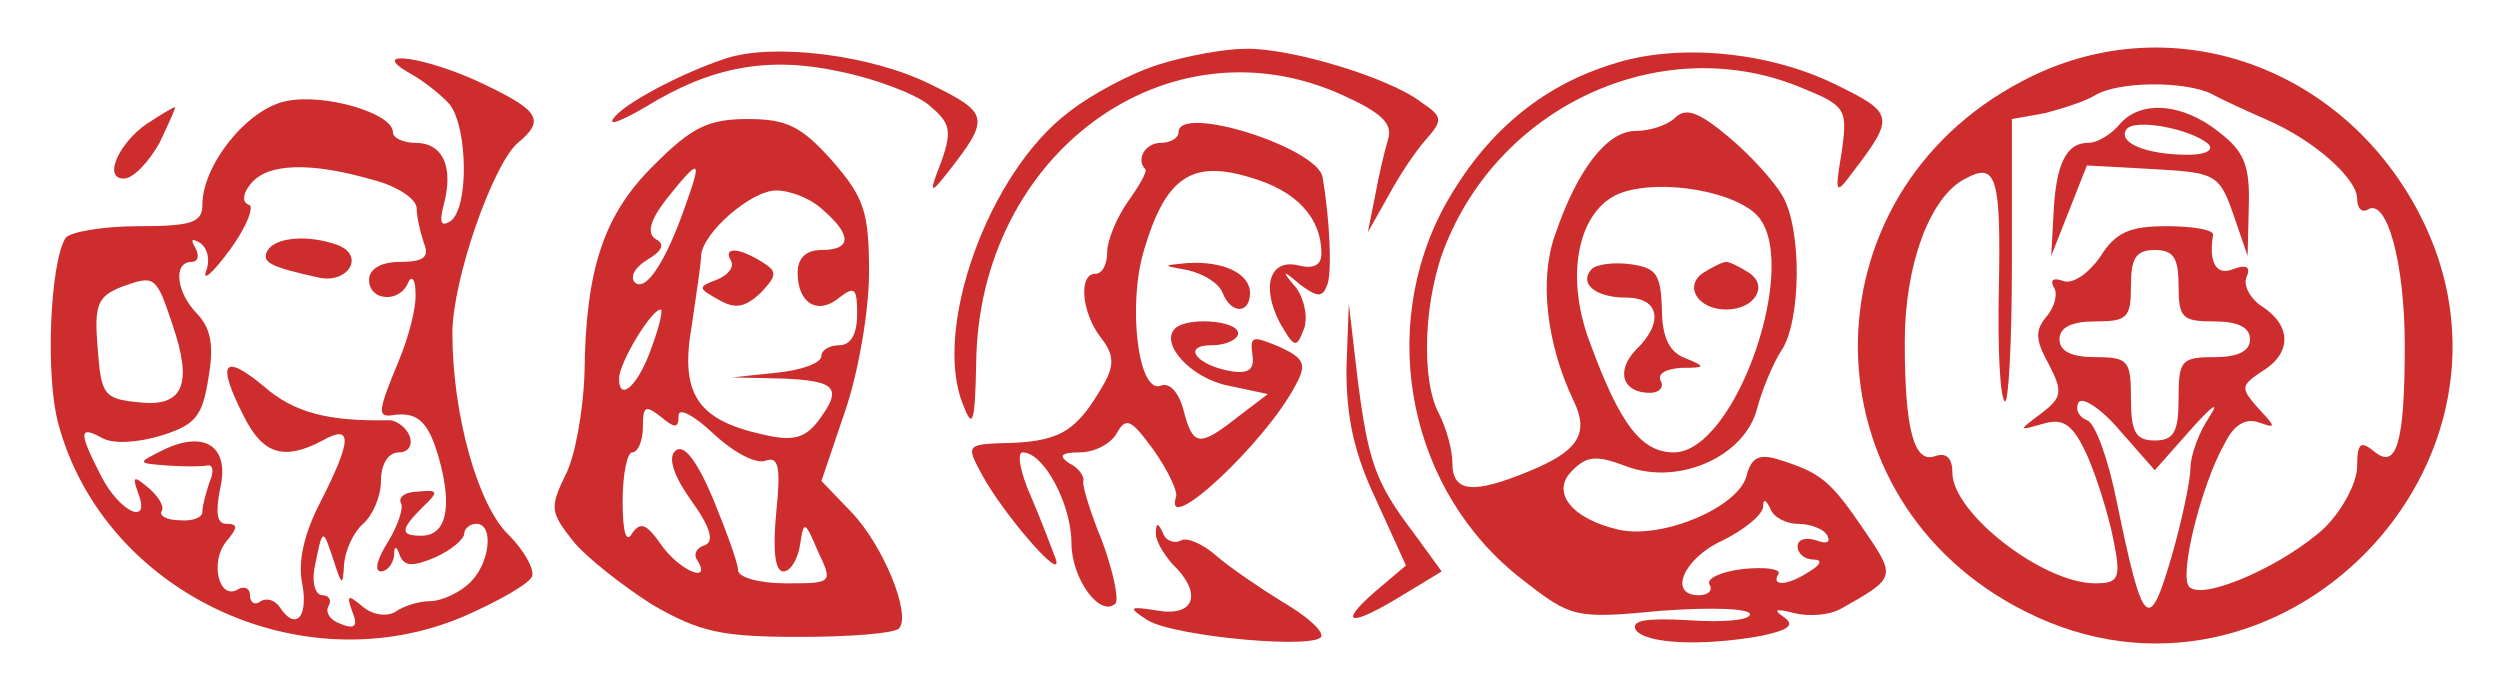  <svg  version="1.0" xmlns="http://www.w3.org/2000/svg"  width="210pt" height="58pt" viewBox="0 0 210 58"  preserveAspectRatio="xMidYMid meet">  <g transform="translate(0,58) scale(0.1,-0.1)" fill="#cd2d2d" stroke="none"> <path d="M610 531 c-37 -12 -88 -39 -95 -51 -4 -6 8 -1 27 10 55 34 103 43 163 30 30 -6 64 -19 75 -28 18 -15 20 -21 11 -47 -11 -28 -10 -29 5 -10 36 46 35 50 -14 74 -50 25 -132 35 -172 22z"/> <path d="M974 526 c-23 -7 -57 -25 -76 -40 -68 -51 -115 -183 -89 -246 8 -21 10 -16 11 35 2 176 161 292 308 225 33 -15 42 -24 38 -37 -3 -10 -8 -31 -11 -48 l-6 -30 17 30 c9 17 23 38 32 48 14 16 14 19 -4 31 -27 21 -111 46 -148 45 -17 0 -50 -6 -72 -13z"/> <path d="M1354 526 c-61 -19 -107 -59 -140 -118 -58 -106 -30 -242 65 -315 41 -32 44 -33 117 -26 41 3 74 2 74 -3 0 -5 -23 -7 -51 -5 -36 2 -49 0 -45 -8 8 -12 57 -14 106 -5 23 5 28 9 18 16 -9 6 -6 7 9 3 12 -3 30 -2 40 4 46 26 46 26 18 67 -28 41 -36 47 -71 58 -16 5 -23 2 -27 -14 -7 -26 -70 -53 -107 -45 -40 9 -58 32 -39 50 12 12 20 13 46 3 44 -16 99 9 109 49 4 15 13 37 20 48 17 24 18 103 1 131 -7 12 -27 34 -45 49 -25 21 -36 25 -45 16 -6 -6 -21 -11 -33 -11 -24 0 -49 -32 -68 -88 -13 -37 -7 -91 16 -139 13 -27 4 -42 -38 -59 -46 -19 -64 -18 -64 7 0 11 -5 29 -11 41 -16 29 -13 99 6 144 49 119 185 178 299 130 37 -15 38 -18 33 -54 -6 -35 -5 -36 9 -17 36 47 35 50 -14 74 -57 28 -134 35 -188 17z m120 -125 c41 -36 -15 -201 -68 -201 -27 0 -45 23 -70 91 -21 54 -12 108 21 125 29 14 93 6 117 -15z m36 -261 c10 0 22 -4 25 -10 3 -6 -1 -7 -9 -4 -9 3 -16 1 -16 -5 0 -6 6 -11 13 -11 8 0 7 -4 -3 -10 -18 -12 -33 -13 -26 -2 2 4 -11 6 -30 4 -18 -2 -31 -8 -28 -13 3 -5 -1 -9 -9 -9 -26 0 -13 31 20 46 18 9 33 21 34 28 0 7 2 7 6 -1 2 -7 13 -13 23 -13z"/> <path d="M1337 354 c-11 -12 3 -24 29 -24 28 0 32 -21 8 -44 -17 -18 -11 -36 12 -36 8 0 12 5 9 10 -3 6 4 10 17 11 21 0 21 1 4 8 -14 5 -20 18 -20 42 -1 29 -5 34 -26 37 -14 2 -29 0 -33 -4z"/> <path d="M1431 351 c-17 -11 -5 -31 19 -31 24 0 36 20 19 31 -8 5 -16 9 -19 9 -3 0 -11 -4 -19 -9z"/> <path d="M1699 512 c-186 -97 -184 -353 3 -446 211 -106 439 126 330 335 -66 126 -212 175 -333 111z m159 -11 c9 -5 31 -15 47 -22 39 -17 75 -49 75 -66 0 -8 4 -12 9 -9 16 10 31 -45 31 -114 0 -83 -7 -105 -26 -89 -11 9 -14 7 -14 -13 0 -13 -12 -36 -27 -51 -33 -31 -102 -62 -114 -50 -9 9 10 86 30 121 8 16 18 21 29 17 14 -5 14 -4 -1 12 -15 17 -15 19 3 31 25 15 25 38 1 54 -10 6 -17 18 -14 25 4 9 0 11 -11 7 -14 -6 -21 5 -17 29 0 4 -17 7 -39 7 -31 0 -43 -5 -56 -26 -10 -14 -23 -23 -31 -20 -8 3 -11 1 -8 -5 4 -5 1 -17 -6 -25 -10 -12 -9 -20 2 -40 12 -23 11 -28 -6 -41 -20 -15 -20 -15 1 -9 17 5 25 0 37 -26 8 -18 18 -50 22 -70 7 -34 5 -38 -15 -38 -44 0 -120 59 -120 93 0 12 -5 17 -14 14 -18 -7 -26 21 -26 96 0 64 21 122 51 137 26 14 30 2 28 -95 -1 -47 1 -89 5 -92 3 -4 6 48 6 115 l0 122 28 5 c15 4 34 10 42 15 20 12 76 12 98 1z m-28 -161 c0 -27 3 -30 30 -30 20 0 30 -5 30 -15 0 -10 -10 -15 -30 -15 -28 0 -30 -3 -30 -35 0 -28 -4 -35 -20 -35 -16 0 -20 7 -20 35 0 32 -2 35 -30 35 -20 0 -30 5 -30 15 0 10 10 15 30 15 27 0 30 3 30 30 0 23 4 30 20 30 16 0 20 -7 20 -30z m11 -120 c17 19 24 24 15 10 -9 -13 -16 -33 -16 -43 0 -10 -7 -44 -16 -75 -19 -65 -24 -60 -46 47 -7 35 -18 66 -25 68 -7 3 -10 9 -7 15 3 5 19 -5 35 -24 l29 -33 31 35z"/> <path d="M1780 475 c-7 -8 -18 -15 -26 -15 -18 0 -27 -17 -29 -59 l-2 -36 15 38 15 38 55 -3 c53 -3 56 -4 68 -38 l12 -35 1 42 c1 34 -4 46 -25 62 -31 25 -67 27 -84 6z m75 -16 c5 -5 -2 -9 -17 -9 -35 0 -59 10 -52 21 6 10 54 1 69 -12z"/> <path d="M345 518 c11 -6 26 -18 33 -26 15 -20 16 -88 0 -98 -8 -5 -9 0 -5 15 8 31 -1 51 -24 51 -10 0 -19 4 -19 9 0 16 -58 33 -90 26 -33 -7 -70 -54 -70 -87 0 -15 -9 -18 -54 -18 -30 0 -58 -5 -61 -10 -13 -21 -17 -116 -6 -156 38 -141 203 -220 340 -162 30 13 56 28 58 34 2 6 -7 22 -20 35 -26 25 -47 102 -47 169 0 45 34 142 55 160 23 19 18 27 -28 49 -47 23 -101 31 -62 9z m-32 -89 c20 -5 37 -16 37 -24 0 -7 3 -20 6 -29 5 -12 0 -16 -20 -16 -16 0 -26 -6 -26 -15 0 -18 26 -20 33 -2 3 6 6 2 6 -9 1 -12 -6 -38 -14 -57 -17 -41 -18 -47 -7 -46 23 4 32 -5 41 -37 11 -40 6 -64 -15 -64 -18 0 -18 5 1 24 14 13 13 15 -4 13 -11 0 -17 -5 -14 -10 2 -4 -3 -19 -11 -32 -9 -14 -12 -25 -6 -25 5 0 10 6 11 13 0 9 2 9 5 0 4 -9 11 -9 30 -1 13 6 24 15 24 20 0 4 5 8 10 8 16 0 11 -36 -7 -51 -9 -8 -23 -14 -32 -14 -9 0 -22 -4 -29 -9 -7 -4 -19 -3 -28 5 -12 10 -13 9 -8 -5 5 -12 2 -15 -10 -10 -9 3 -13 10 -10 15 3 5 0 9 -5 9 -6 0 -9 10 -7 22 7 35 7 35 16 8 7 -22 8 -23 9 -4 1 12 8 27 16 34 8 7 15 23 15 36 0 14 6 24 15 24 8 0 12 6 9 14 -3 7 -11 13 -17 13 -51 -1 -80 6 -106 29 -34 28 -39 19 -16 -26 16 -32 34 -37 66 -20 25 14 25 1 -2 -52 -14 -27 -19 -51 -15 -69 5 -28 -6 -39 -19 -19 -4 6 -11 8 -16 5 -5 -4 -9 -1 -9 5 0 6 -5 8 -10 5 -16 -10 -24 23 -10 40 10 12 10 15 0 15 -8 0 -9 10 -5 30 8 35 -13 49 -48 32 -22 -11 -22 -11 3 -13 14 -1 29 -1 34 0 5 1 6 -5 2 -14 -3 -9 -6 -20 -6 -25 0 -5 -9 -8 -19 -7 -11 0 -18 4 -15 8 2 4 -3 12 -11 19 -13 11 -14 10 -9 -4 11 -28 -15 -17 -31 14 -19 37 -19 43 1 32 9 -5 29 -4 49 2 29 9 35 16 40 48 5 28 2 42 -9 54 -18 18 -21 44 -5 44 5 0 7 5 3 12 -4 7 -3 8 4 4 6 -4 9 -14 5 -24 -3 -9 6 -1 20 18 14 19 21 37 16 38 -6 2 -5 10 2 18 14 17 50 18 102 3z m-168 -122 c17 -50 9 -69 -28 -65 -30 3 -32 6 -35 46 -3 36 0 43 20 51 28 10 29 10 43 -32z"/> <path d="M225 370 c-6 -10 1 -14 42 -23 25 -6 40 18 17 27 -24 9 -52 7 -59 -4z"/> <path d="M128 479 c-26 -15 -43 -49 -24 -49 8 0 21 14 30 30 8 17 14 30 13 30 -1 0 -10 -5 -19 -11z"/> <path d="M550 442 c-43 -42 -58 -88 -59 -175 -1 -32 -8 -71 -16 -86 -13 -27 -13 -31 6 -55 11 -14 42 -38 67 -54 40 -23 58 -27 124 -27 42 0 79 3 83 7 11 11 -13 70 -40 98 l-25 26 20 59 c11 32 20 84 20 116 0 51 -4 63 -31 94 -26 29 -38 35 -71 35 -33 0 -47 -7 -78 -38z m26 -34 c-17 -49 -34 -74 -43 -65 -4 5 1 13 11 19 12 7 15 13 7 17 -8 5 -5 16 9 34 28 35 30 34 16 -5z m116 -5 c24 -21 23 -33 -2 -33 -13 0 -20 -7 -20 -19 0 -26 17 -36 35 -21 13 10 15 8 15 -14 0 -16 -5 -26 -15 -26 -8 0 -15 -4 -15 -9 0 -6 -17 -12 -37 -14 l-38 -4 43 -1 c45 -2 50 -8 29 -36 -11 -14 -21 -17 -46 -11 -55 12 -70 34 -60 91 4 27 8 54 8 60 2 19 42 54 63 54 12 0 30 -7 40 -17z m-144 -113 c-11 -33 -28 -49 -28 -28 0 13 27 58 35 58 2 0 -1 -14 -7 -30z m22 -59 c0 7 13 0 29 -15 17 -16 36 -26 44 -23 11 4 13 -5 9 -44 -3 -31 -1 -49 6 -49 6 0 12 10 14 22 3 21 4 21 15 -5 13 -27 12 -27 -27 -27 -22 0 -40 5 -40 11 0 6 -10 33 -21 60 -14 33 -25 47 -32 40 -6 -6 -1 -21 14 -42 16 -22 19 -34 11 -37 -7 -2 -10 -8 -6 -13 12 -20 -16 -8 -31 14 -12 17 -17 19 -24 9 -5 -9 -8 1 -8 27 0 23 4 41 8 41 5 0 9 10 9 21 0 18 2 19 15 9 12 -10 15 -10 15 1z"/> <path d="M614 361 c3 -5 -2 -12 -12 -16 -16 -6 -16 -7 2 -17 14 -8 22 -6 35 6 14 15 14 18 1 26 -19 12 -33 13 -26 1z"/> <path d="M990 469 c0 -5 -7 -9 -15 -9 -13 0 -21 -14 -13 -22 2 -2 -5 -14 -15 -28 -9 -13 -17 -32 -17 -42 0 -10 -4 -18 -10 -18 -14 0 -12 -32 5 -54 11 -14 11 -23 2 -39 -22 -38 -35 -47 -76 -49 -40 -1 -40 -1 -26 -27 18 -33 68 -91 62 -71 -3 8 -12 32 -21 53 -9 20 -12 37 -7 37 18 0 41 -44 41 -76 0 -30 24 -63 37 -51 3 4 -2 27 -11 52 -10 24 -17 47 -16 51 1 4 -4 11 -12 15 -9 6 -7 9 9 9 12 0 26 7 31 16 8 14 12 12 31 -14 12 -17 20 -34 19 -39 -12 -36 75 45 100 93 10 18 8 23 -14 33 -22 9 -24 9 -22 -7 2 -12 -3 -16 -17 -14 -30 5 -43 22 -17 22 12 0 22 5 22 10 0 11 -43 14 -53 4 -13 -13 14 -42 45 -48 l33 -7 -25 -19 c-33 -26 -38 -25 -46 6 -4 15 -12 23 -19 20 -19 -7 -28 68 -14 114 18 61 40 76 89 61 39 -11 60 -34 60 -64 0 -10 -7 -13 -19 -10 -24 6 -32 -17 -16 -48 12 -21 14 -22 20 -6 4 9 1 25 -6 35 -13 15 -12 16 3 3 15 -11 19 -11 23 0 4 11 2 55 -4 90 -4 25 -121 62 -121 38z"/> <path d="M998 353 c13 -3 26 -11 29 -19 7 -18 23 -18 23 0 0 16 -22 27 -53 25 -21 -2 -21 -2 1 -6z"/> <path d="M1131 270 c0 -40 6 -70 25 -110 l25 -55 -26 -22 c-32 -28 -21 -30 23 -3 l33 20 -24 33 c-32 42 -38 60 -47 132 l-7 60 -2 -55z"/> <path d="M971 133 c-1 -6 6 -18 14 -27 25 -24 19 -44 -12 -39 -25 4 -26 3 -9 -8 23 -14 146 -25 146 -13 0 6 -15 18 -32 28 -18 11 -43 28 -55 38 -12 11 -26 17 -31 14 -6 -3 -13 0 -15 6 -4 9 -6 9 -6 1z"/> </g> </svg> 